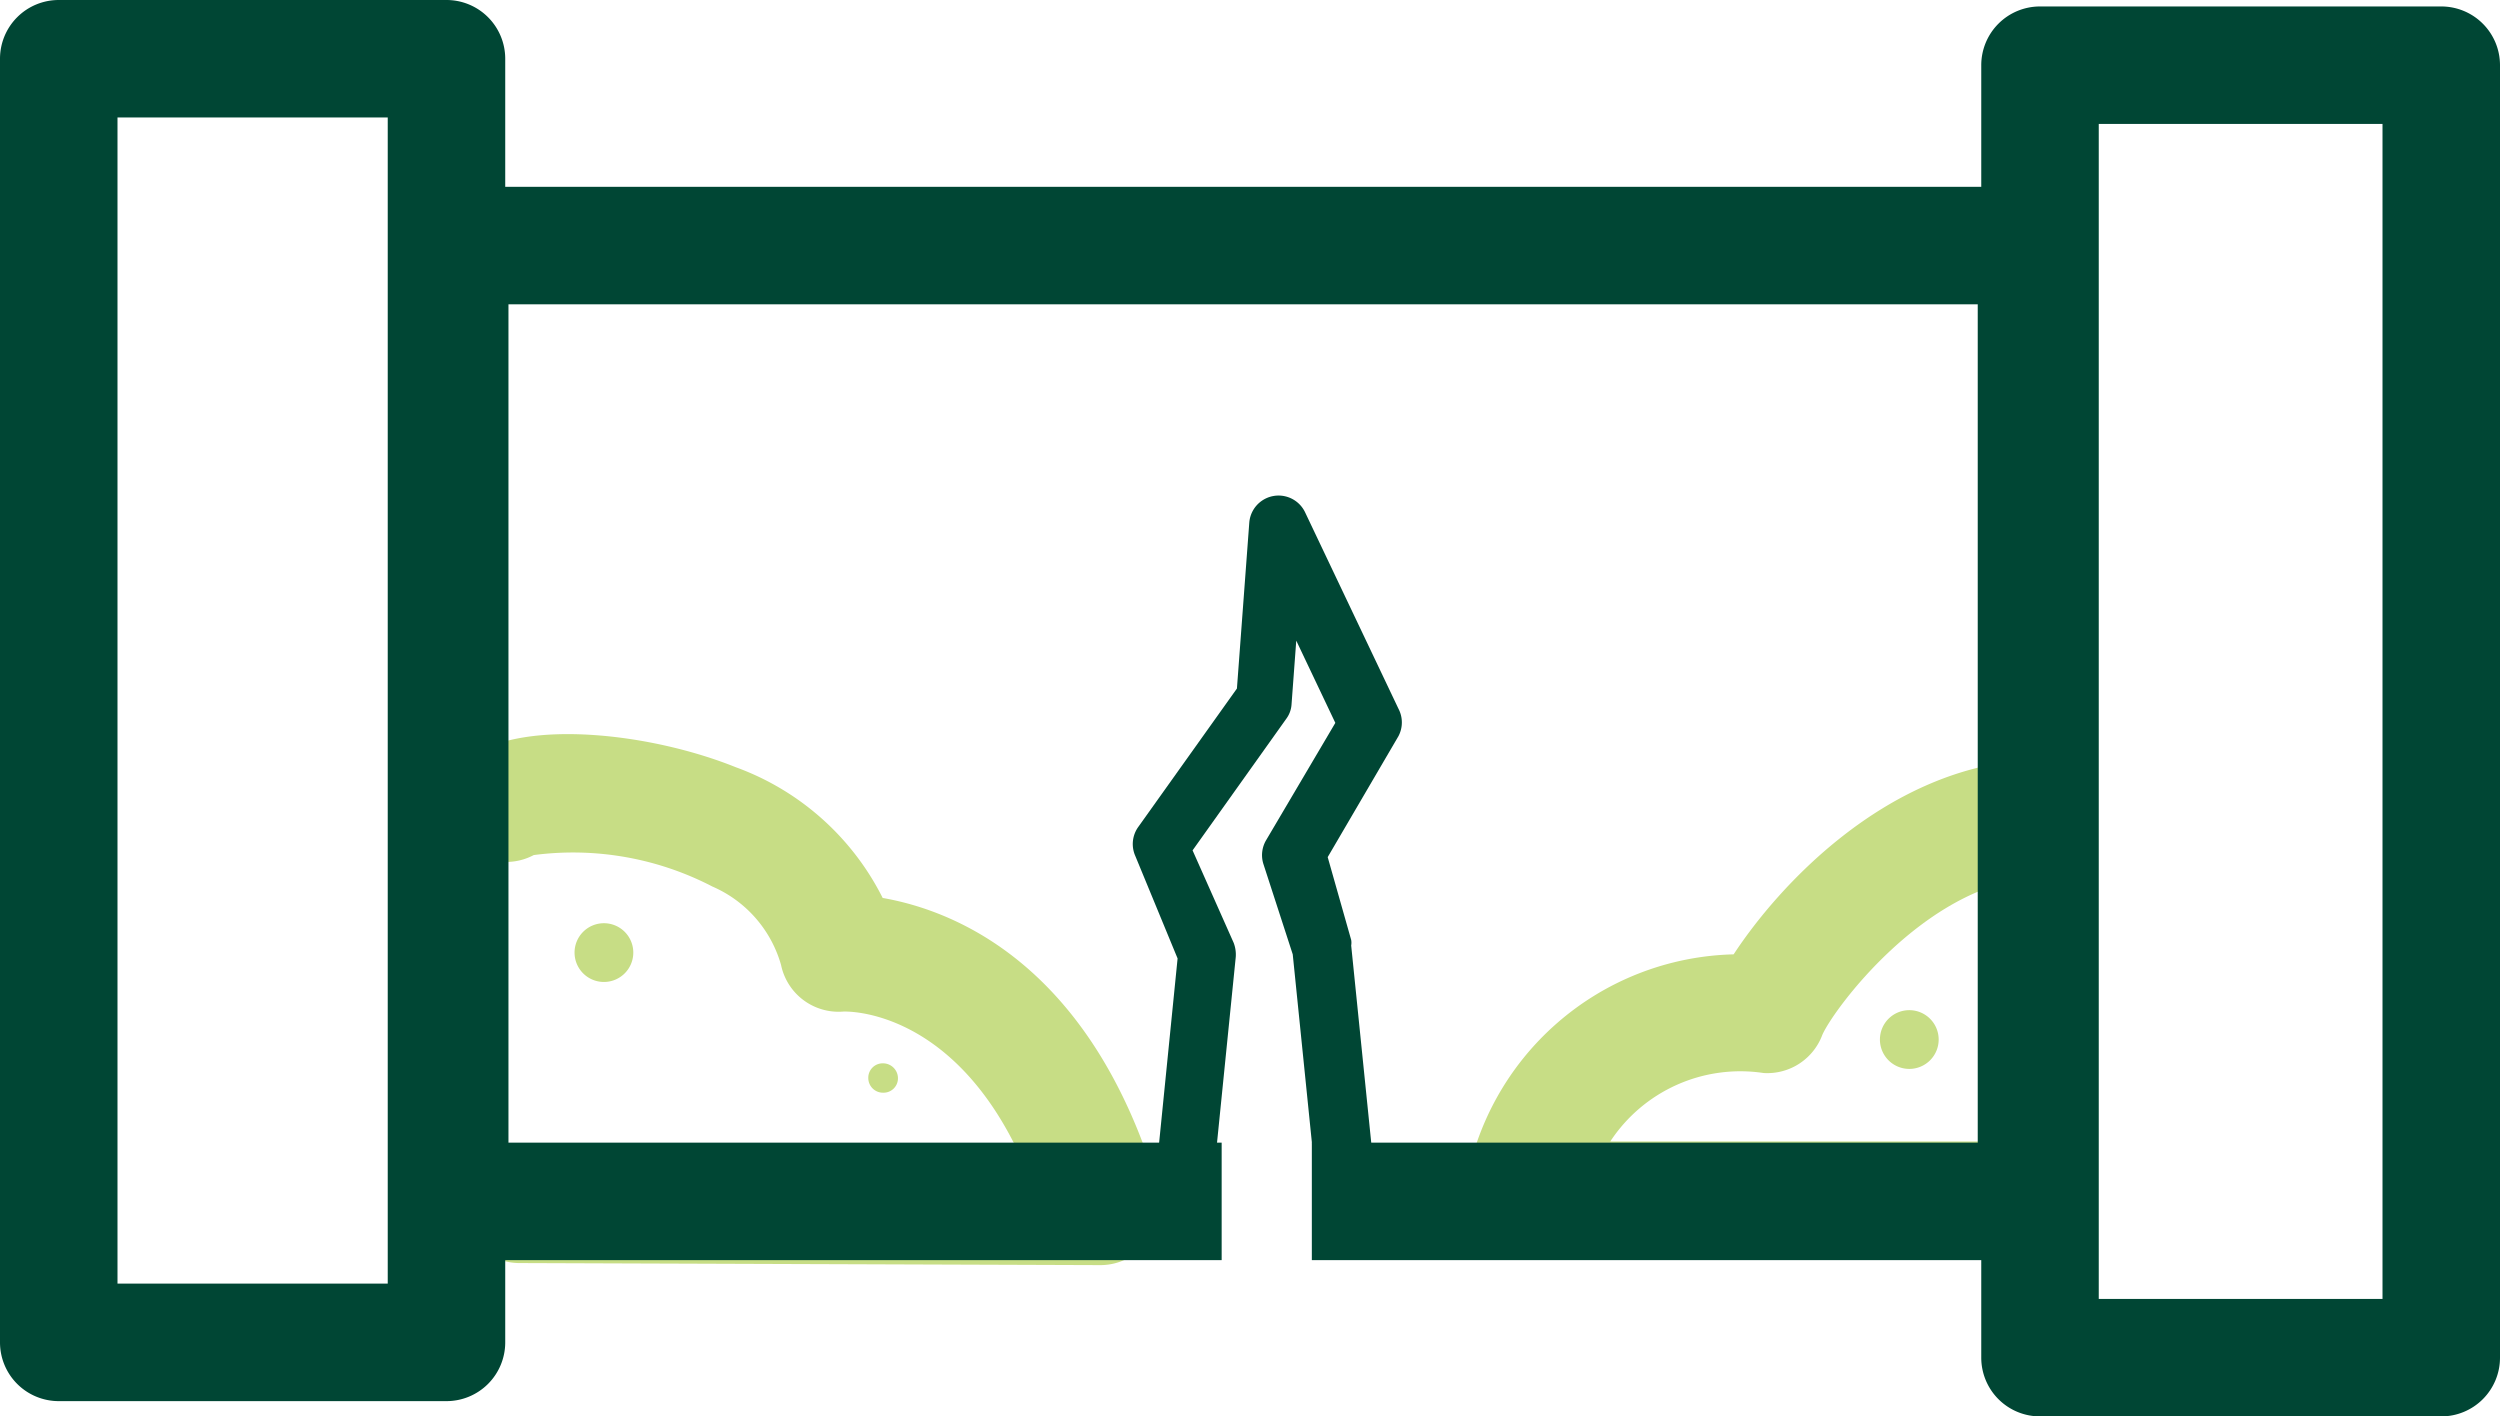 <svg xmlns="http://www.w3.org/2000/svg" viewBox="0 0 85.11 48.22"><defs><style
    >.cls-1{fill:#c7dd85; opacity: 1;}.cls-2{fill:#004634; opacity: 1;}</style></defs><g
    id="Layer_2"
    data-name="Layer 2"
  ><g id="Layer_10" data-name="Layer 10"><path
        class="cls-1"
        d="M37.47,43.07h0L17.69,43a2,2,0,1,1,0-4h0l16.87,0c-2.37-4.74-5.84-4.57-5.88-4.56a2,2,0,0,1-2.09-1.59,4.14,4.14,0,0,0-2.34-2.67,10.29,10.29,0,0,0-6.08-1.07,2,2,0,0,1-2.12-3.38c1.89-1.25,6.12-.77,9,.39a9.06,9.06,0,0,1,5,4.45c2.46.43,7.1,2.27,9.37,9.87a2,2,0,0,1-.31,1.76A2,2,0,0,1,37.47,43.07ZM18.25,29.13l0,0Z"
      /><path
        class="cls-1"
        d="M68.39,42.81h0l-16.51,0a2,2,0,0,1-2-2.32,9.49,9.49,0,0,1,9.14-8c1.52-2.32,5.11-6.23,9.88-6.61a2,2,0,1,1,.32,4c-3.71.3-6.8,4.48-7.18,5.35a2,2,0,0,1-2,1.3,5.3,5.3,0,0,0-5.22,2.33l13.59,0a2,2,0,0,1,0,4Z"
      /><path
        class="cls-2"
        d="M15.2,47.7H2a2,2,0,0,1-2-2V2A2,2,0,0,1,2,0H15.2a2,2,0,0,1,2,2V45.7A2,2,0,0,1,15.2,47.7ZM4,43.7h9.2V4H4Z"
      /><path
        class="cls-2"
        d="M83.11,48.22H69.45a2,2,0,0,1-2-2v-44a2,2,0,0,1,2-2H83.11a2,2,0,0,1,2,2v44A2,2,0,0,1,83.11,48.22Zm-11.66-4h9.66v-40H71.45Z"
      /><polygon
        class="cls-2"
        points="71.33 42.9 44.66 42.9 44.66 38.9 67.33 38.9 67.33 10.36 17.31 10.36 17.31 38.9 41.59 38.9 41.59 42.9 13.31 42.9 13.31 6.36 71.33 6.36 71.33 42.9"
      /><path
        class="cls-2"
        d="M40.27,41.81h-.1a1,1,0,0,1-.89-1.1l.81-8.08-1.44-3.49a1,1,0,0,1,.11-1l3.35-4.7.42-5.64a1,1,0,0,1,1.9-.36l3.18,6.69a1,1,0,0,1,0,.93l-2.41,4.12L46,32a.58.58,0,0,1,0,.19l.84,8.26a1,1,0,0,1-2,.2l-.83-8.16-1-3.08a1,1,0,0,1,.09-.8l2.36-4-1.33-2.8-.16,2.16a.92.92,0,0,1-.18.5l-3.19,4.48L42,32.1a1.12,1.12,0,0,1,.07.48l-.84,8.33A1,1,0,0,1,40.27,41.81Z"
      /><path
        class="cls-1"
        d="M20.56,33.43a1,1,0,0,1-1-1,1,1,0,0,1,1-1h0a1,1,0,0,1,1,1A1,1,0,0,1,20.56,33.43Z"
      /><path
        class="cls-1"
        d="M30.07,37.2h0a.5.5,0,0,1-.51-.5.49.49,0,0,1,.49-.5.51.51,0,0,1,.52.5A.49.49,0,0,1,30.07,37.2Z"
      /><path
        class="cls-1"
        d="M65,36.39a1,1,0,0,1-1-1,1,1,0,0,1,1-1h0a1,1,0,0,1,1,1A1,1,0,0,1,65,36.39Z"
      /></g></g></svg>
